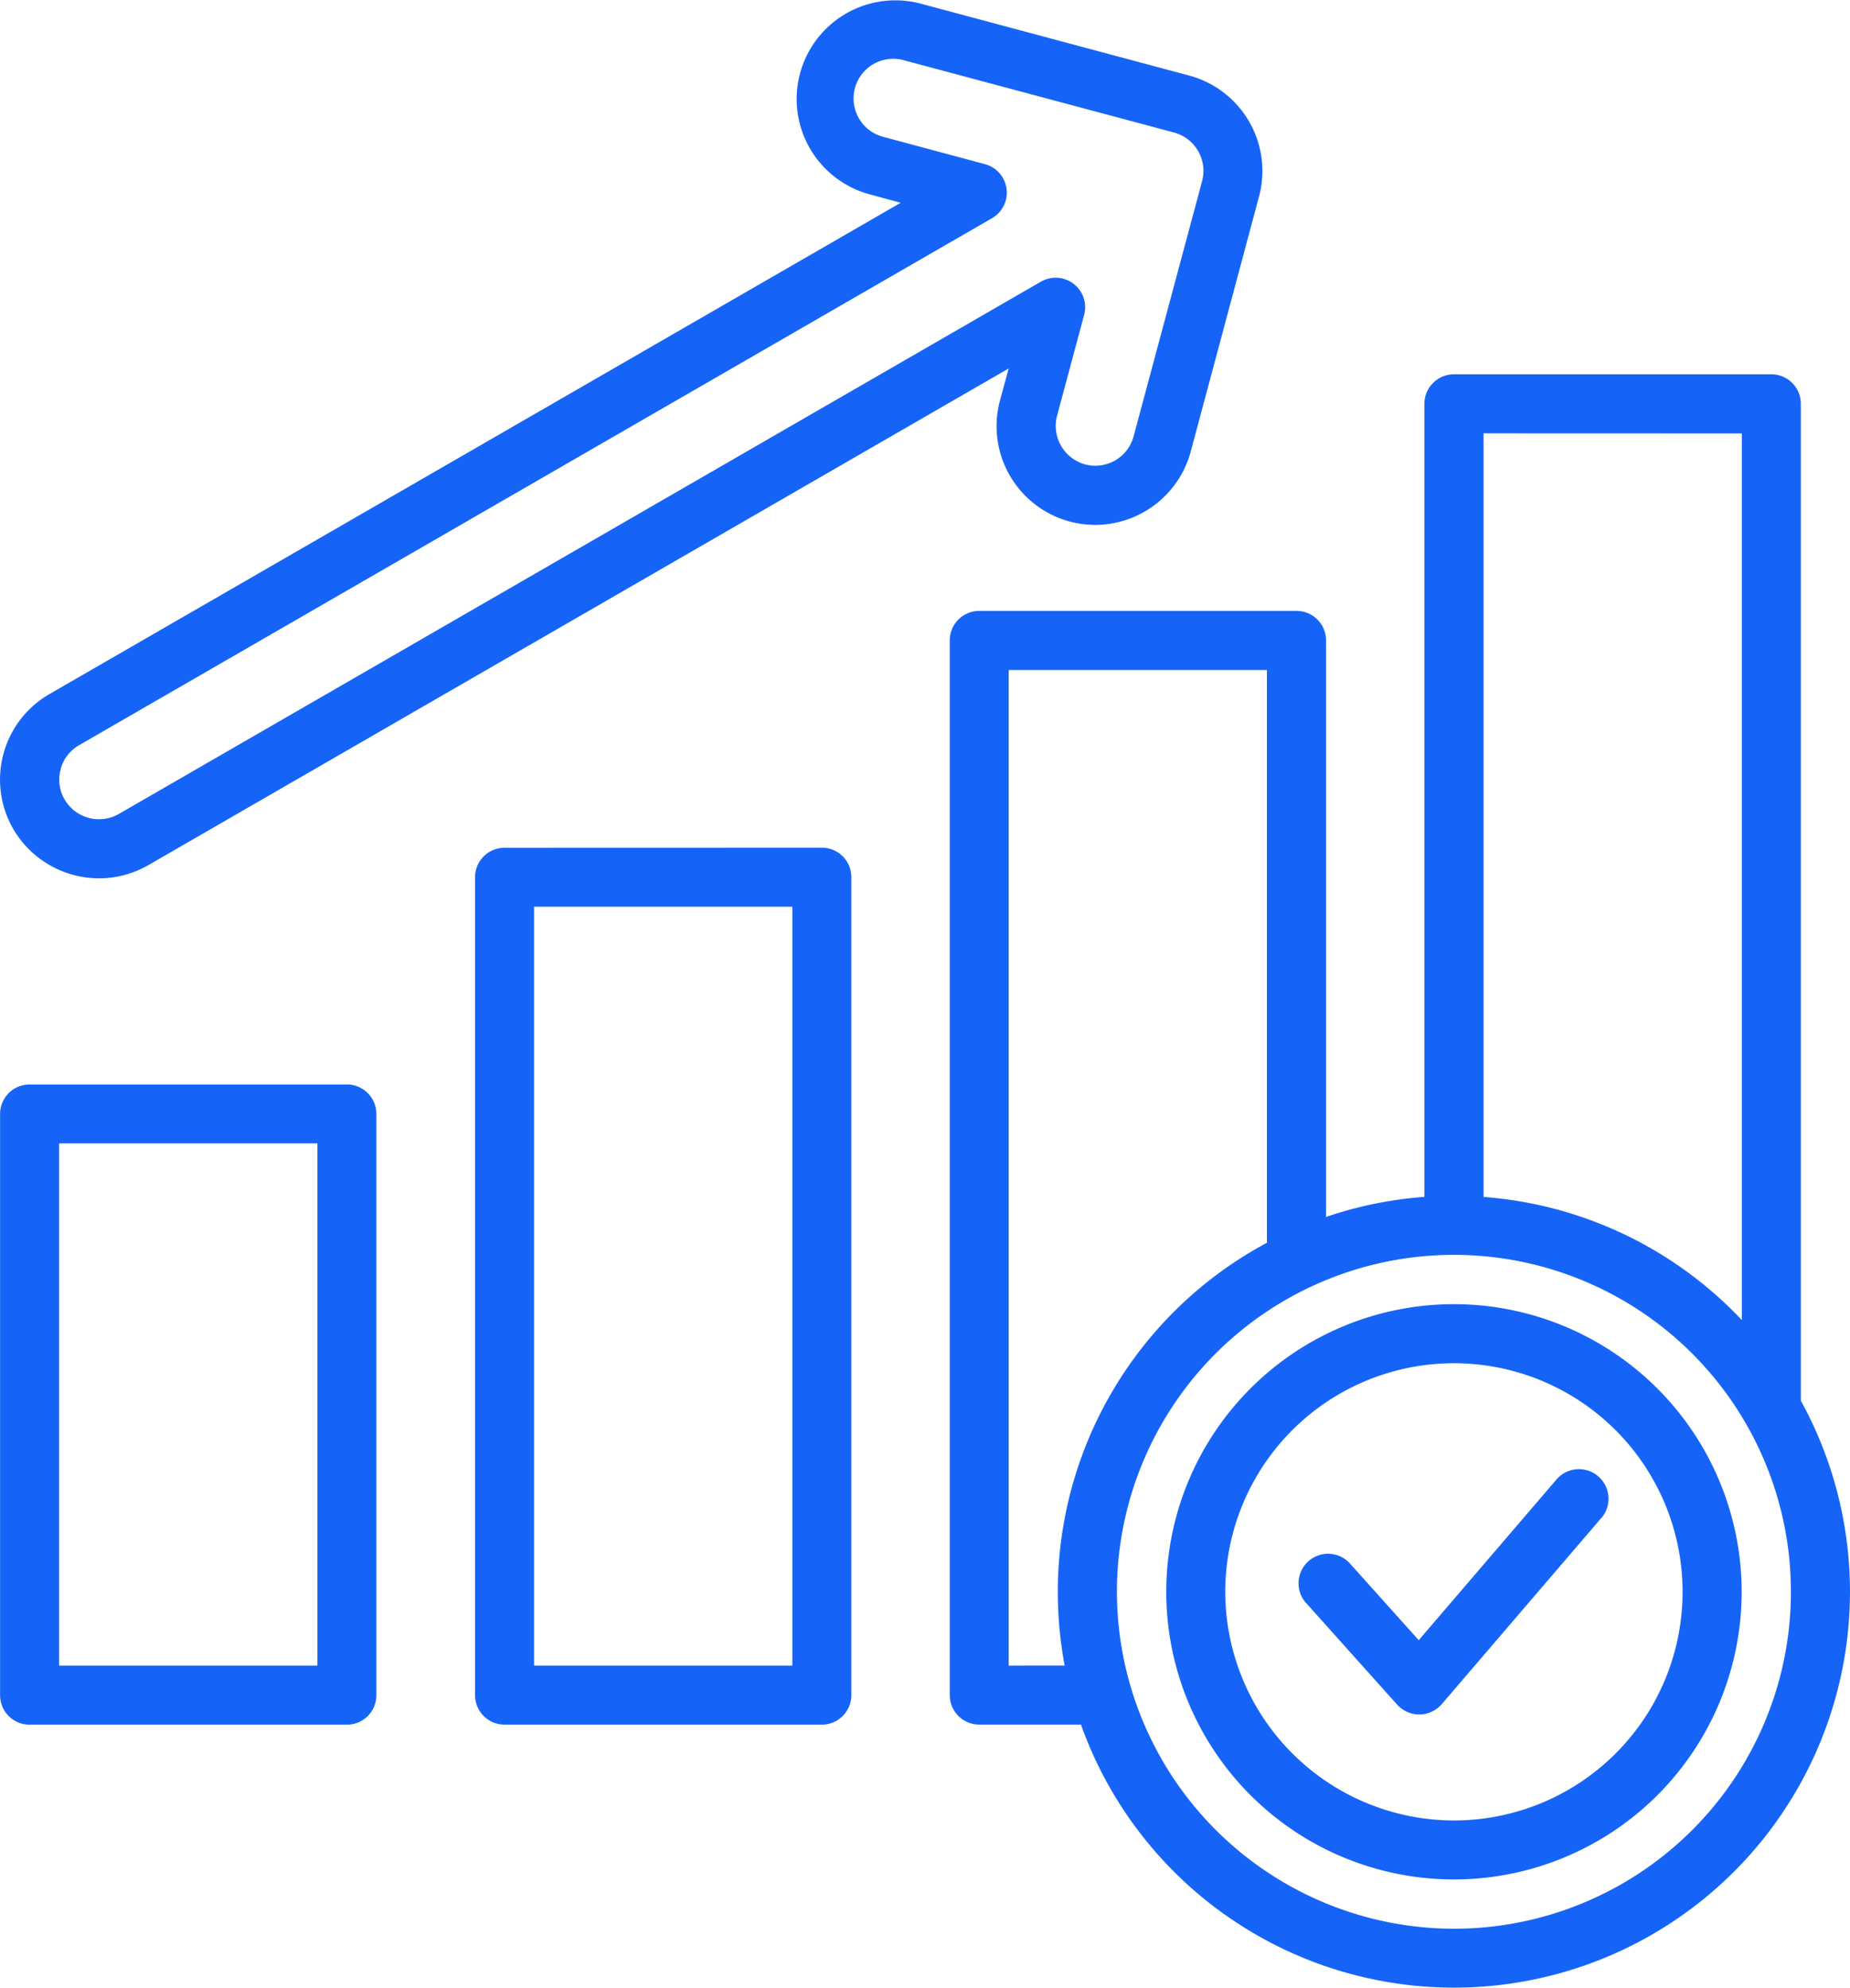 <svg xmlns="http://www.w3.org/2000/svg" width="42.331" height="45.491" viewBox="0 0 42.331 45.491">
  <path id="Path_105588" data-name="Path 105588" d="M129.654,38.561,126,42.825a.686.686,0,0,1-.505.236h-.009a.691.691,0,0,1-.505-.224l-2.059-2.3a.676.676,0,1,1,1.006-.9l1.546,1.723,3.154-3.68a.677.677,0,0,1,1.029.88Zm-3.376,6.925a5.232,5.232,0,1,0-5.231-5.232A5.239,5.239,0,0,0,126.278,45.486Zm0-11.816a6.583,6.583,0,1,0,6.585,6.583A6.588,6.588,0,0,0,126.278,33.67Zm0,14.294a7.711,7.711,0,1,0-7.71-7.711A7.721,7.721,0,0,0,126.278,47.964Zm-10.186-6.022V19.157H122V32.265a9.065,9.065,0,0,0-4.785,7.987,9.242,9.242,0,0,0,.157,1.689Zm16.775-28.2V34.034a9.05,9.05,0,0,0-5.91-2.818V13.74Zm1.35,22.142V13.064a.675.675,0,0,0-.675-.675h-7.264a.678.678,0,0,0-.675.675V31.215a9,9,0,0,0-2.25.459V18.48a.675.675,0,0,0-.675-.676h-7.26a.675.675,0,0,0-.675.676V42.616a.674.674,0,0,0,.675.676h2.327a9.061,9.061,0,1,0,16.473-7.411ZM94.4,21.431a.884.884,0,0,0,.089.688.911.911,0,0,0,1.24.333l21.1-12.183a.675.675,0,0,1,.989.76l-.62,2.31a.914.914,0,0,0,.641,1.112.929.929,0,0,0,.237.031.908.908,0,0,0,.874-.674l1.567-5.84a.91.91,0,0,0-.641-1.112l-6.168-1.65a.908.908,0,1,0-.472,1.753l2.31.62a.675.675,0,0,1,.165,1.237L94.818,20.879a.906.906,0,0,0-.421.552Zm.879,2.493a2.253,2.253,0,0,0,1.124-.3l19.688-11.368-.2.736a2.26,2.26,0,0,0,2.182,2.844,2.268,2.268,0,0,0,2.183-1.675L121.82,8.32a2.262,2.262,0,0,0-1.6-2.768L114.054,3.9a2.259,2.259,0,0,0-1.168,4.364l.734.2L94.142,19.708a2.26,2.26,0,0,0-.828,3.087,2.274,2.274,0,0,0,1.962,1.129Zm15.861,18.018h-5.909V24.574h5.91V41.942Zm.676-18.719a.675.675,0,0,1,.675.675V42.617a.674.674,0,0,1-.675.676h-7.26a.674.674,0,0,1-.675-.676V23.9a.674.674,0,0,1,.675-.675ZM100.273,41.942h-5.91V29.99h5.91Zm.675-13.3h-7.26a.675.675,0,0,0-.675.676v13.3a.674.674,0,0,0,.675.676h7.26a.674.674,0,0,0,.675-.676v-13.3a.675.675,0,0,0-.675-.676Z" transform="translate(-93.011 -3.823)" fill="#1664f7" fill-rule="evenodd"/>
</svg>
